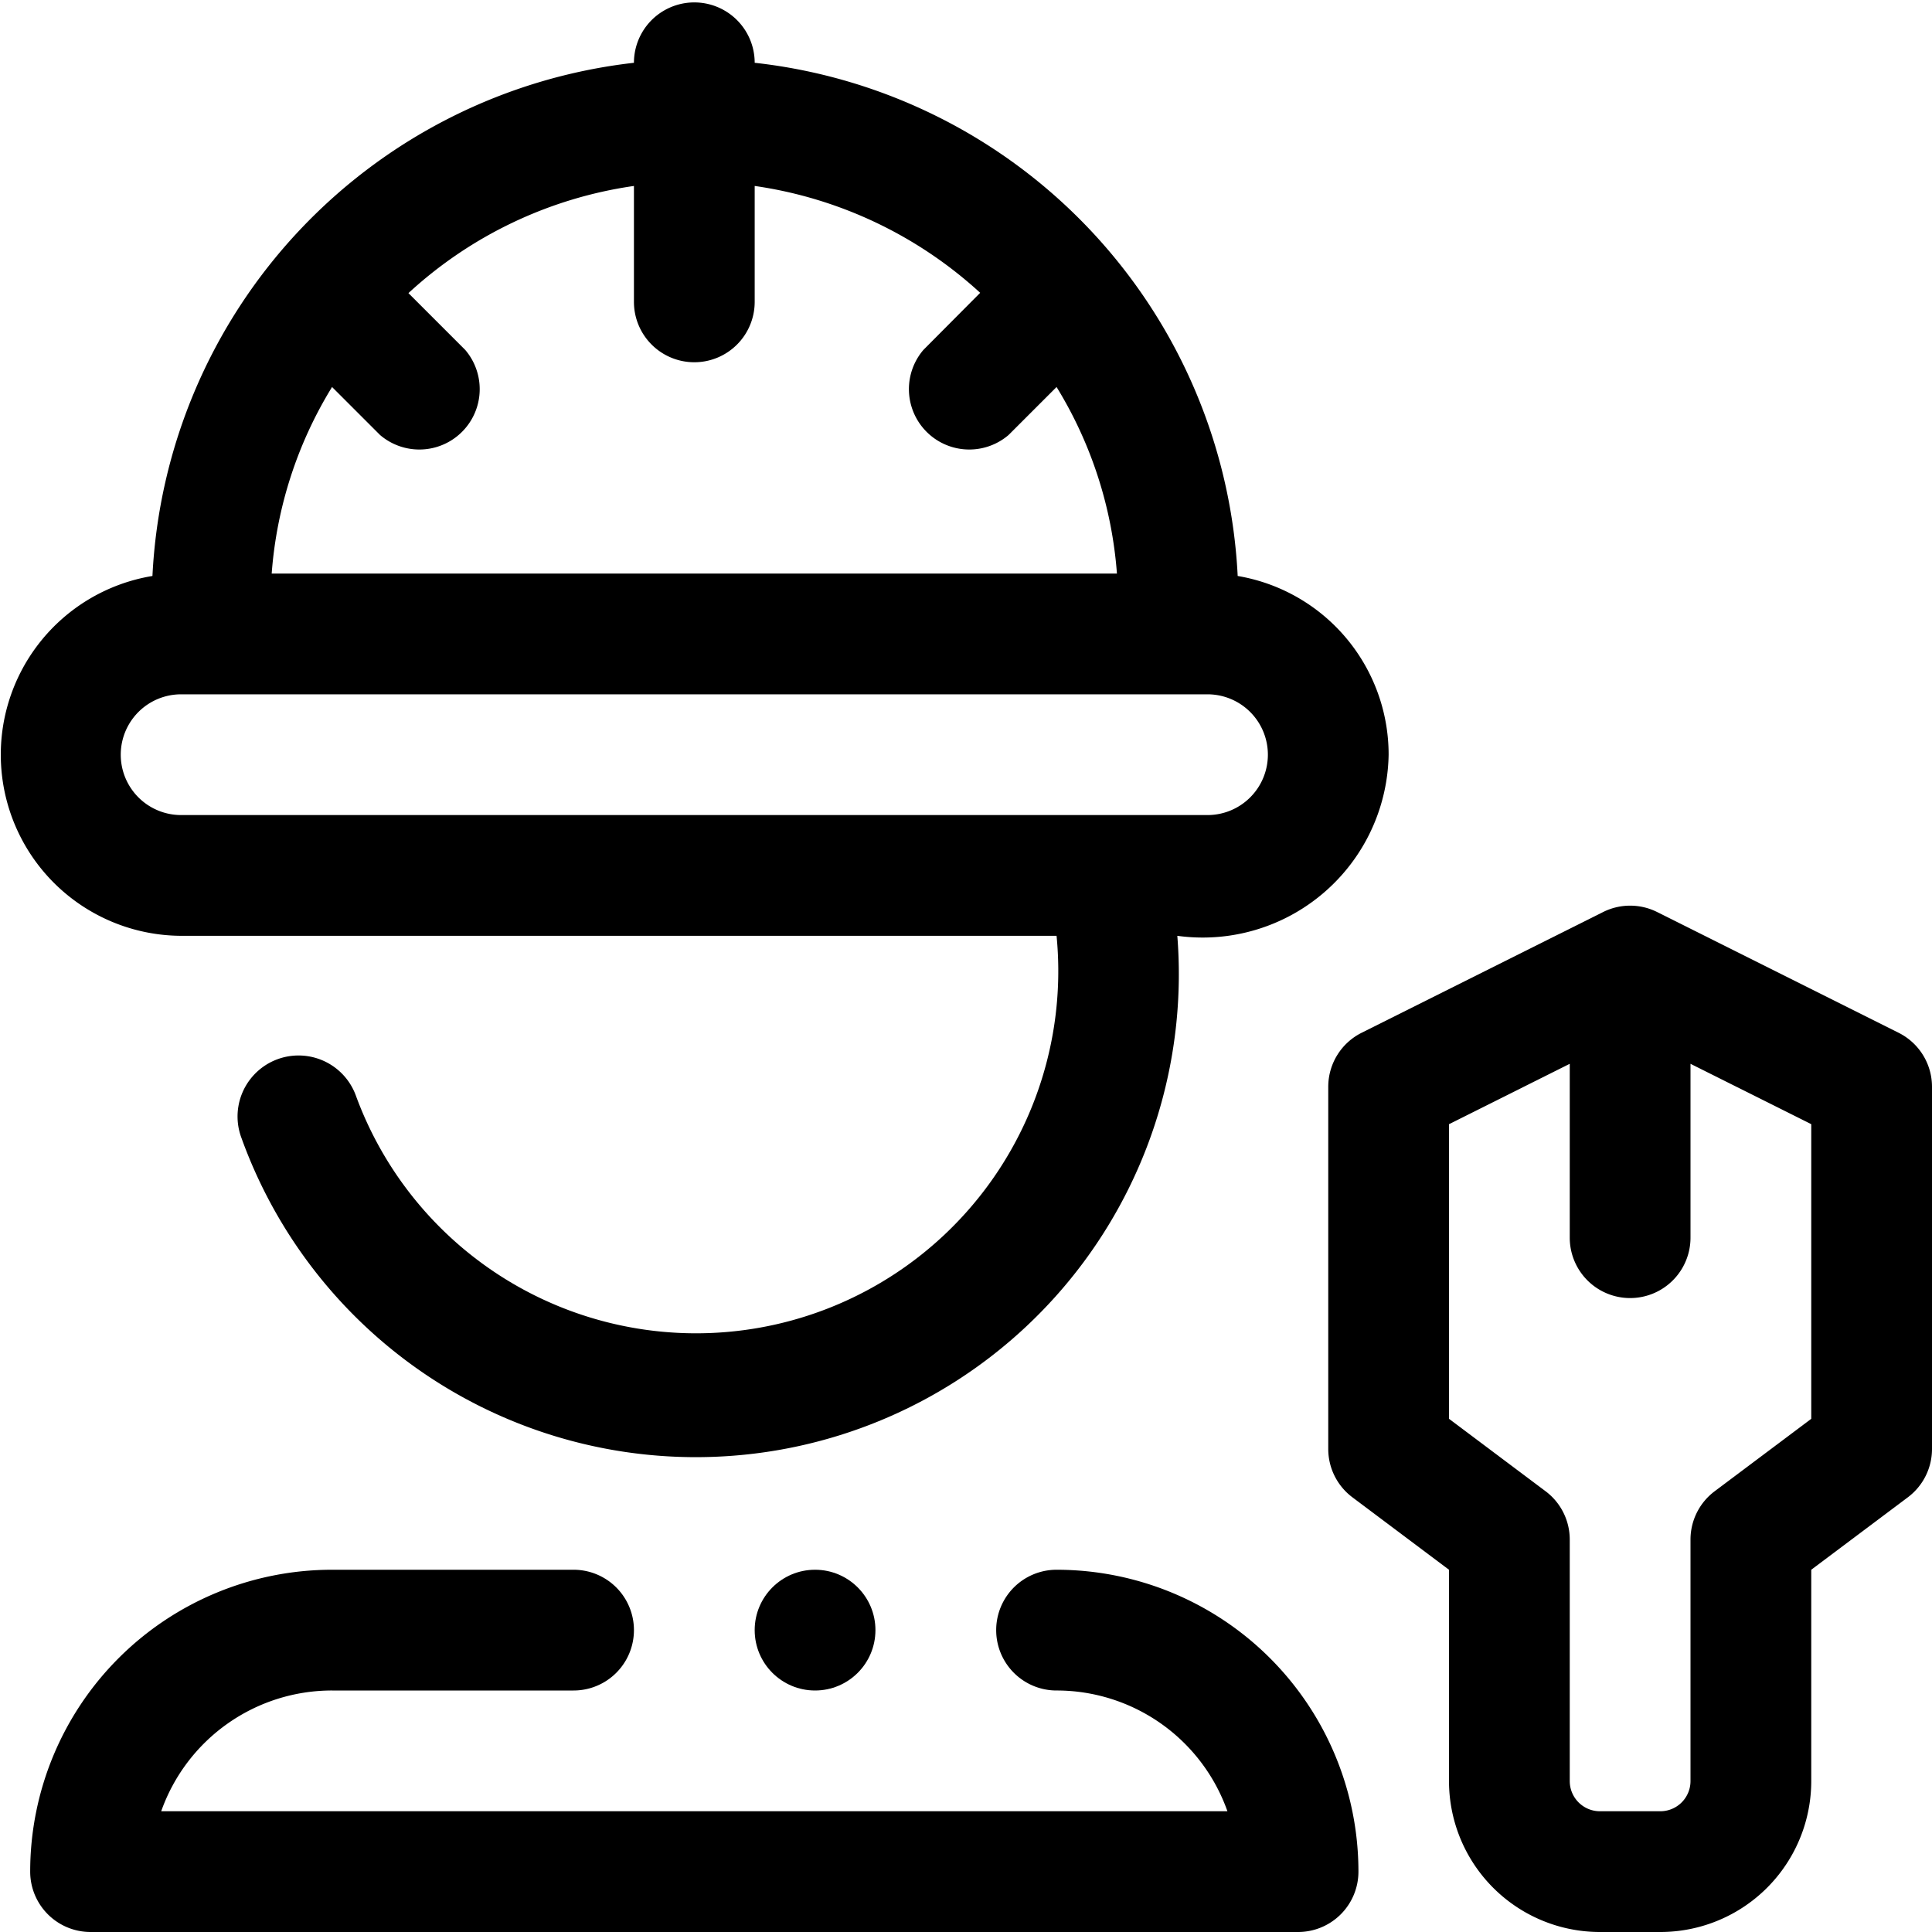 <?xml version="1.0"?>
<svg xmlns="http://www.w3.org/2000/svg" id="Layer_1" data-name="Layer 1" viewBox="0 0 64 64" width="512" height="512"><path d="M6,31H35a12,12,0,0,1-23.22,5.27A2,2,0,0,0,8,37.7,16,16,0,0,0,39,31a6.16,6.16,0,0,0,7-6,6,6,0,0,0-5-5.92,18,18,0,0,0-16-17,2,2,0,1,0-4,0,18,18,0,0,0-15.95,17A6,6,0,0,0,6,31ZM23,12a2,2,0,0,0,2-2V6.16A14,14,0,0,1,32.47,9.7l-1.88,1.89a2,2,0,0,0,2.82,2.82L35,12.82A13.75,13.75,0,0,1,37,19H9a13.75,13.75,0,0,1,2-6.18l1.59,1.59a2,2,0,0,0,2.82-2.82L13.53,9.71A13.93,13.93,0,0,1,21,6.16V10A2,2,0,0,0,23,12ZM6,23H40a2,2,0,0,1,0,4H6a2,2,0,0,1,0-4Z"/><path d="M35,52a2,2,0,0,0,0,4,6,6,0,0,1,5.66,4H5.34A6,6,0,0,1,11,56h8a2,2,0,0,0,0-4H11A10,10,0,0,0,1,62a2,2,0,0,0,2,2H43a2,2,0,0,0,2-2A10,10,0,0,0,35,52Z"/><circle cx="27" cy="54" r="2"/><path d="M62.89,34.21l-8-4a2,2,0,0,0-1.78,0l-8,4A2,2,0,0,0,44,36V48a2,2,0,0,0,.8,1.6L48,52v7a5,5,0,0,0,5,5h2a5,5,0,0,0,5-5V52l3.2-2.4A2,2,0,0,0,64,48V36A2,2,0,0,0,62.89,34.21ZM60,47l-3.2,2.4A2,2,0,0,0,56,51v8a1,1,0,0,1-1,1H53a1,1,0,0,1-1-1V51a2,2,0,0,0-.8-1.6L48,47V37.24l4-2V41a2,2,0,0,0,4,0V35.24l4,2Z"/></svg>
